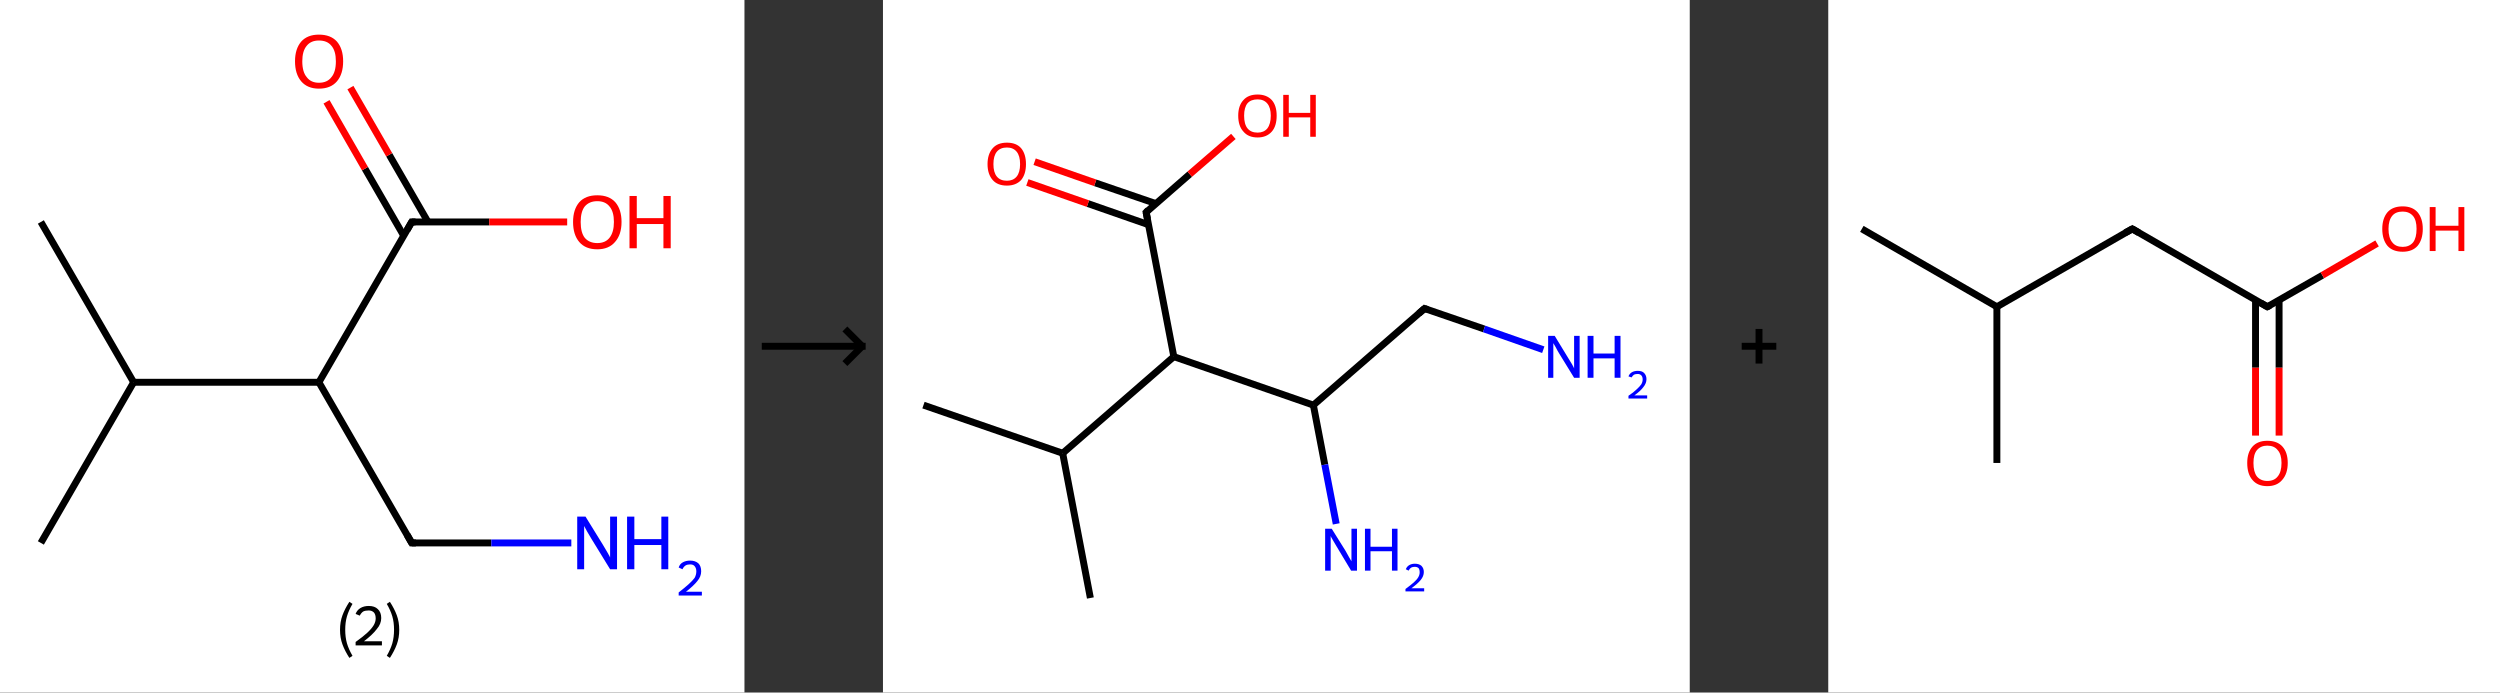 <?xml version='1.0' encoding='ASCII' standalone='yes'?>
<svg xmlns="http://www.w3.org/2000/svg" xmlns:xlink="http://www.w3.org/1999/xlink" version="1.1" width="722.0px" viewBox="0 0 722.0 200.0" height="200.0px">
  <rect x="0" y="0" width="722.0" height="200.0" fill="#333333" stroke="none"/>
  <g>
    <g transform="translate(0, 0) scale(1 1) "><!-- END OF HEADER -->
<rect style="opacity:1.0;fill:#FFFFFF;stroke:none" width="215.0" height="200.0" x="0.0" y="0.0"> </rect>
<path class="bond-0 atom-0 atom-1" d="M 11.8,64.1 L 38.6,110.4" style="fill:none;fill-rule:evenodd;stroke:#000000;stroke-width:2.0px;stroke-linecap:butt;stroke-linejoin:miter;stroke-opacity:1"/>
<path class="bond-1 atom-1 atom-2" d="M 38.6,110.4 L 11.8,156.8" style="fill:none;fill-rule:evenodd;stroke:#000000;stroke-width:2.0px;stroke-linecap:butt;stroke-linejoin:miter;stroke-opacity:1"/>
<path class="bond-2 atom-1 atom-3" d="M 38.6,110.4 L 92.1,110.4" style="fill:none;fill-rule:evenodd;stroke:#000000;stroke-width:2.0px;stroke-linecap:butt;stroke-linejoin:miter;stroke-opacity:1"/>
<path class="bond-3 atom-3 atom-4" d="M 92.1,110.4 L 118.9,156.8" style="fill:none;fill-rule:evenodd;stroke:#000000;stroke-width:2.0px;stroke-linecap:butt;stroke-linejoin:miter;stroke-opacity:1"/>
<path class="bond-4 atom-4 atom-5" d="M 118.9,156.8 L 141.9,156.8" style="fill:none;fill-rule:evenodd;stroke:#000000;stroke-width:2.0px;stroke-linecap:butt;stroke-linejoin:miter;stroke-opacity:1"/>
<path class="bond-4 atom-4 atom-5" d="M 141.9,156.8 L 165.0,156.8" style="fill:none;fill-rule:evenodd;stroke:#0000FF;stroke-width:2.0px;stroke-linecap:butt;stroke-linejoin:miter;stroke-opacity:1"/>
<path class="bond-5 atom-3 atom-6" d="M 92.1,110.4 L 118.9,64.1" style="fill:none;fill-rule:evenodd;stroke:#000000;stroke-width:2.0px;stroke-linecap:butt;stroke-linejoin:miter;stroke-opacity:1"/>
<path class="bond-6 atom-6 atom-7" d="M 123.6,64.1 L 112.4,44.7" style="fill:none;fill-rule:evenodd;stroke:#000000;stroke-width:2.0px;stroke-linecap:butt;stroke-linejoin:miter;stroke-opacity:1"/>
<path class="bond-6 atom-6 atom-7" d="M 112.4,44.7 L 101.2,25.3" style="fill:none;fill-rule:evenodd;stroke:#FF0000;stroke-width:2.0px;stroke-linecap:butt;stroke-linejoin:miter;stroke-opacity:1"/>
<path class="bond-6 atom-6 atom-7" d="M 116.6,68.1 L 105.4,48.7" style="fill:none;fill-rule:evenodd;stroke:#000000;stroke-width:2.0px;stroke-linecap:butt;stroke-linejoin:miter;stroke-opacity:1"/>
<path class="bond-6 atom-6 atom-7" d="M 105.4,48.7 L 94.3,29.4" style="fill:none;fill-rule:evenodd;stroke:#FF0000;stroke-width:2.0px;stroke-linecap:butt;stroke-linejoin:miter;stroke-opacity:1"/>
<path class="bond-7 atom-6 atom-8" d="M 118.9,64.1 L 141.3,64.1" style="fill:none;fill-rule:evenodd;stroke:#000000;stroke-width:2.0px;stroke-linecap:butt;stroke-linejoin:miter;stroke-opacity:1"/>
<path class="bond-7 atom-6 atom-8" d="M 141.3,64.1 L 163.8,64.1" style="fill:none;fill-rule:evenodd;stroke:#FF0000;stroke-width:2.0px;stroke-linecap:butt;stroke-linejoin:miter;stroke-opacity:1"/>
<path d="M 117.6,154.5 L 118.9,156.8 L 120.1,156.8" style="fill:none;stroke:#000000;stroke-width:2.0px;stroke-linecap:butt;stroke-linejoin:miter;stroke-opacity:1;"/>
<path d="M 117.6,66.4 L 118.9,64.1 L 120.0,64.1" style="fill:none;stroke:#000000;stroke-width:2.0px;stroke-linecap:butt;stroke-linejoin:miter;stroke-opacity:1;"/>
<path class="atom-5" d="M 169.1 149.2 L 174.1 157.3 Q 174.6 158.1, 175.4 159.5 Q 176.2 160.9, 176.2 161.0 L 176.2 149.2 L 178.2 149.2 L 178.2 164.4 L 176.2 164.4 L 170.8 155.6 Q 170.2 154.6, 169.5 153.4 Q 168.9 152.2, 168.7 151.9 L 168.7 164.4 L 166.7 164.4 L 166.7 149.2 L 169.1 149.2 " fill="#0000FF"/>
<path class="atom-5" d="M 181.1 149.2 L 183.2 149.2 L 183.2 155.7 L 191.0 155.7 L 191.0 149.2 L 193.0 149.2 L 193.0 164.4 L 191.0 164.4 L 191.0 157.4 L 183.2 157.4 L 183.2 164.4 L 181.1 164.4 L 181.1 149.2 " fill="#0000FF"/>
<path class="atom-5" d="M 196.0 163.9 Q 196.3 162.9, 197.2 162.4 Q 198.1 161.9, 199.3 161.9 Q 200.8 161.9, 201.7 162.7 Q 202.5 163.5, 202.5 165.0 Q 202.5 166.5, 201.4 167.8 Q 200.3 169.2, 198.1 170.9 L 202.7 170.9 L 202.7 172.0 L 196.0 172.0 L 196.0 171.1 Q 197.8 169.7, 198.9 168.7 Q 200.0 167.7, 200.6 166.9 Q 201.1 166.0, 201.1 165.0 Q 201.1 164.1, 200.6 163.5 Q 200.2 163.0, 199.3 163.0 Q 198.5 163.0, 198.0 163.3 Q 197.4 163.7, 197.1 164.4 L 196.0 163.9 " fill="#0000FF"/>
<path class="atom-7" d="M 85.2 17.7 Q 85.2 14.1, 87.0 12.0 Q 88.8 10.0, 92.1 10.0 Q 95.5 10.0, 97.3 12.0 Q 99.1 14.1, 99.1 17.7 Q 99.1 21.4, 97.3 23.5 Q 95.5 25.6, 92.1 25.6 Q 88.8 25.6, 87.0 23.5 Q 85.2 21.4, 85.2 17.7 M 92.1 23.9 Q 94.5 23.9, 95.7 22.3 Q 97.0 20.8, 97.0 17.7 Q 97.0 14.7, 95.7 13.2 Q 94.5 11.7, 92.1 11.7 Q 89.8 11.7, 88.6 13.2 Q 87.3 14.7, 87.3 17.7 Q 87.3 20.8, 88.6 22.3 Q 89.8 23.9, 92.1 23.9 " fill="#FF0000"/>
<path class="atom-8" d="M 165.5 64.1 Q 165.5 60.5, 167.3 58.4 Q 169.1 56.4, 172.5 56.4 Q 175.9 56.4, 177.7 58.4 Q 179.5 60.5, 179.5 64.1 Q 179.5 67.8, 177.6 69.9 Q 175.8 72.0, 172.5 72.0 Q 169.1 72.0, 167.3 69.9 Q 165.5 67.8, 165.5 64.1 M 172.5 70.2 Q 174.8 70.2, 176.0 68.7 Q 177.3 67.1, 177.3 64.1 Q 177.3 61.1, 176.0 59.6 Q 174.8 58.1, 172.5 58.1 Q 170.2 58.1, 168.9 59.6 Q 167.7 61.1, 167.7 64.1 Q 167.7 67.2, 168.9 68.7 Q 170.2 70.2, 172.5 70.2 " fill="#FF0000"/>
<path class="atom-8" d="M 181.8 56.6 L 183.9 56.6 L 183.9 63.0 L 191.6 63.0 L 191.6 56.6 L 193.7 56.6 L 193.7 71.7 L 191.6 71.7 L 191.6 64.7 L 183.9 64.7 L 183.9 71.7 L 181.8 71.7 L 181.8 56.6 " fill="#FF0000"/>
<path class="legend" d="M 98.2 181.9 Q 98.2 179.6, 98.9 177.7 Q 99.6 175.8, 100.9 173.8 L 101.8 174.4 Q 100.7 176.3, 100.2 178.0 Q 99.7 179.7, 99.7 181.9 Q 99.7 184.0, 100.2 185.8 Q 100.7 187.5, 101.8 189.4 L 100.9 190.0 Q 99.6 188.0, 98.9 186.1 Q 98.2 184.2, 98.2 181.9 " fill="#000000"/>
<path class="legend" d="M 102.7 177.3 Q 103.1 176.2, 104.1 175.6 Q 105.1 175.0, 106.5 175.0 Q 108.2 175.0, 109.1 175.9 Q 110.1 176.8, 110.1 178.5 Q 110.1 180.2, 108.8 181.7 Q 107.6 183.3, 105.1 185.2 L 110.3 185.2 L 110.3 186.4 L 102.7 186.4 L 102.7 185.4 Q 104.8 183.9, 106.0 182.8 Q 107.3 181.6, 107.9 180.6 Q 108.5 179.6, 108.5 178.6 Q 108.5 177.5, 108.0 176.9 Q 107.4 176.3, 106.5 176.3 Q 105.5 176.3, 104.9 176.6 Q 104.3 177.0, 103.9 177.8 L 102.7 177.3 " fill="#000000"/>
<path class="legend" d="M 115.3 181.9 Q 115.3 184.2, 114.6 186.1 Q 113.9 188.0, 112.6 190.0 L 111.7 189.4 Q 112.8 187.5, 113.3 185.8 Q 113.8 184.0, 113.8 181.9 Q 113.8 179.7, 113.3 178.0 Q 112.8 176.3, 111.7 174.4 L 112.6 173.8 Q 113.9 175.8, 114.6 177.7 Q 115.3 179.6, 115.3 181.9 " fill="#000000"/>
</g>
    <g transform="translate(215.0, 0) scale(1 1) "><line x1="5" y1="100" x2="35" y2="100" style="stroke:rgb(0,0,0);stroke-width:2"/>
  <line x1="34" y1="100" x2="29" y2="95" style="stroke:rgb(0,0,0);stroke-width:2"/>
  <line x1="34" y1="100" x2="29" y2="105" style="stroke:rgb(0,0,0);stroke-width:2"/>
</g>
    <g transform="translate(255.0, 0) scale(1 1) "><!-- END OF HEADER -->
<rect style="opacity:1.0;fill:#FFFFFF;stroke:none" width="233.0" height="200.0" x="0.0" y="0.0"> </rect>
<path class="bond-0 atom-0 atom-1" d="M 11.7,117.0 L 51.9,130.9" style="fill:none;fill-rule:evenodd;stroke:#000000;stroke-width:2.0px;stroke-linecap:butt;stroke-linejoin:miter;stroke-opacity:1"/>
<path class="bond-1 atom-1 atom-2" d="M 51.9,130.9 L 59.9,172.7" style="fill:none;fill-rule:evenodd;stroke:#000000;stroke-width:2.0px;stroke-linecap:butt;stroke-linejoin:miter;stroke-opacity:1"/>
<path class="bond-2 atom-1 atom-3" d="M 51.9,130.9 L 84.0,103.0" style="fill:none;fill-rule:evenodd;stroke:#000000;stroke-width:2.0px;stroke-linecap:butt;stroke-linejoin:miter;stroke-opacity:1"/>
<path class="bond-3 atom-3 atom-4" d="M 84.0,103.0 L 76.0,61.3" style="fill:none;fill-rule:evenodd;stroke:#000000;stroke-width:2.0px;stroke-linecap:butt;stroke-linejoin:miter;stroke-opacity:1"/>
<path class="bond-4 atom-4 atom-5" d="M 78.8,58.8 L 61.3,52.8" style="fill:none;fill-rule:evenodd;stroke:#000000;stroke-width:2.0px;stroke-linecap:butt;stroke-linejoin:miter;stroke-opacity:1"/>
<path class="bond-4 atom-4 atom-5" d="M 61.3,52.8 L 43.8,46.7" style="fill:none;fill-rule:evenodd;stroke:#FF0000;stroke-width:2.0px;stroke-linecap:butt;stroke-linejoin:miter;stroke-opacity:1"/>
<path class="bond-4 atom-4 atom-5" d="M 76.7,64.9 L 59.2,58.8" style="fill:none;fill-rule:evenodd;stroke:#000000;stroke-width:2.0px;stroke-linecap:butt;stroke-linejoin:miter;stroke-opacity:1"/>
<path class="bond-4 atom-4 atom-5" d="M 59.2,58.8 L 41.7,52.7" style="fill:none;fill-rule:evenodd;stroke:#FF0000;stroke-width:2.0px;stroke-linecap:butt;stroke-linejoin:miter;stroke-opacity:1"/>
<path class="bond-5 atom-4 atom-6" d="M 76.0,61.3 L 88.6,50.3" style="fill:none;fill-rule:evenodd;stroke:#000000;stroke-width:2.0px;stroke-linecap:butt;stroke-linejoin:miter;stroke-opacity:1"/>
<path class="bond-5 atom-4 atom-6" d="M 88.6,50.3 L 101.2,39.4" style="fill:none;fill-rule:evenodd;stroke:#FF0000;stroke-width:2.0px;stroke-linecap:butt;stroke-linejoin:miter;stroke-opacity:1"/>
<path class="bond-6 atom-3 atom-7" d="M 84.0,103.0 L 124.3,117.0" style="fill:none;fill-rule:evenodd;stroke:#000000;stroke-width:2.0px;stroke-linecap:butt;stroke-linejoin:miter;stroke-opacity:1"/>
<path class="bond-7 atom-7 atom-8" d="M 124.3,117.0 L 127.6,134.2" style="fill:none;fill-rule:evenodd;stroke:#000000;stroke-width:2.0px;stroke-linecap:butt;stroke-linejoin:miter;stroke-opacity:1"/>
<path class="bond-7 atom-7 atom-8" d="M 127.6,134.2 L 130.9,151.3" style="fill:none;fill-rule:evenodd;stroke:#0000FF;stroke-width:2.0px;stroke-linecap:butt;stroke-linejoin:miter;stroke-opacity:1"/>
<path class="bond-8 atom-7 atom-9" d="M 124.3,117.0 L 156.4,89.1" style="fill:none;fill-rule:evenodd;stroke:#000000;stroke-width:2.0px;stroke-linecap:butt;stroke-linejoin:miter;stroke-opacity:1"/>
<path class="bond-9 atom-9 atom-10" d="M 156.4,89.1 L 173.6,95.0" style="fill:none;fill-rule:evenodd;stroke:#000000;stroke-width:2.0px;stroke-linecap:butt;stroke-linejoin:miter;stroke-opacity:1"/>
<path class="bond-9 atom-9 atom-10" d="M 173.6,95.0 L 190.7,101.0" style="fill:none;fill-rule:evenodd;stroke:#0000FF;stroke-width:2.0px;stroke-linecap:butt;stroke-linejoin:miter;stroke-opacity:1"/>
<path d="M 76.4,63.3 L 76.0,61.3 L 76.6,60.7" style="fill:none;stroke:#000000;stroke-width:2.0px;stroke-linecap:butt;stroke-linejoin:miter;stroke-opacity:1;"/>
<path d="M 154.8,90.5 L 156.4,89.1 L 157.3,89.4" style="fill:none;stroke:#000000;stroke-width:2.0px;stroke-linecap:butt;stroke-linejoin:miter;stroke-opacity:1;"/>
<path class="atom-5" d="M 30.2 47.4 Q 30.2 44.5, 31.7 42.8 Q 33.1 41.2, 35.8 41.2 Q 38.5 41.2, 39.9 42.8 Q 41.3 44.5, 41.3 47.4 Q 41.3 50.3, 39.9 52.0 Q 38.4 53.6, 35.8 53.6 Q 33.1 53.6, 31.7 52.0 Q 30.2 50.3, 30.2 47.4 M 35.8 52.2 Q 37.6 52.2, 38.6 51.0 Q 39.6 49.8, 39.6 47.4 Q 39.6 45.0, 38.6 43.8 Q 37.6 42.6, 35.8 42.6 Q 33.9 42.6, 32.9 43.8 Q 31.9 45.0, 31.9 47.4 Q 31.9 49.8, 32.9 51.0 Q 33.9 52.2, 35.8 52.2 " fill="#FF0000"/>
<path class="atom-6" d="M 102.6 33.4 Q 102.6 30.5, 104.1 28.9 Q 105.5 27.3, 108.2 27.3 Q 110.8 27.3, 112.3 28.9 Q 113.7 30.5, 113.7 33.4 Q 113.7 36.4, 112.3 38.0 Q 110.8 39.7, 108.2 39.7 Q 105.5 39.7, 104.1 38.0 Q 102.6 36.4, 102.6 33.4 M 108.2 38.3 Q 110.0 38.3, 111.0 37.1 Q 112.0 35.8, 112.0 33.4 Q 112.0 31.1, 111.0 29.9 Q 110.0 28.7, 108.2 28.7 Q 106.3 28.7, 105.3 29.8 Q 104.3 31.0, 104.3 33.4 Q 104.3 35.9, 105.3 37.1 Q 106.3 38.3, 108.2 38.3 " fill="#FF0000"/>
<path class="atom-6" d="M 115.6 27.4 L 117.2 27.4 L 117.2 32.6 L 123.4 32.6 L 123.4 27.4 L 125.0 27.4 L 125.0 39.5 L 123.4 39.5 L 123.4 33.9 L 117.2 33.9 L 117.2 39.5 L 115.6 39.5 L 115.6 27.4 " fill="#FF0000"/>
<path class="atom-8" d="M 129.6 152.7 L 133.6 159.1 Q 134.0 159.8, 134.6 160.9 Q 135.2 162.0, 135.3 162.1 L 135.3 152.7 L 136.9 152.7 L 136.9 164.8 L 135.2 164.8 L 131.0 157.8 Q 130.5 157.0, 130.0 156.1 Q 129.4 155.1, 129.3 154.8 L 129.3 164.8 L 127.7 164.8 L 127.7 152.7 L 129.6 152.7 " fill="#0000FF"/>
<path class="atom-8" d="M 139.2 152.7 L 140.8 152.7 L 140.8 157.9 L 147.0 157.9 L 147.0 152.7 L 148.6 152.7 L 148.6 164.8 L 147.0 164.8 L 147.0 159.2 L 140.8 159.2 L 140.8 164.8 L 139.2 164.8 L 139.2 152.7 " fill="#0000FF"/>
<path class="atom-8" d="M 151.0 164.4 Q 151.3 163.6, 152.0 163.2 Q 152.7 162.8, 153.6 162.8 Q 154.8 162.8, 155.5 163.4 Q 156.2 164.1, 156.2 165.2 Q 156.2 166.4, 155.3 167.5 Q 154.4 168.6, 152.6 169.9 L 156.3 169.9 L 156.3 170.8 L 150.9 170.8 L 150.9 170.1 Q 152.4 169.0, 153.3 168.2 Q 154.2 167.4, 154.6 166.7 Q 155.0 166.0, 155.0 165.3 Q 155.0 164.5, 154.7 164.1 Q 154.3 163.7, 153.6 163.7 Q 153.0 163.7, 152.6 163.9 Q 152.1 164.2, 151.8 164.8 L 151.0 164.4 " fill="#0000FF"/>
<path class="atom-10" d="M 194.0 97.0 L 197.9 103.4 Q 198.3 104.0, 199.0 105.2 Q 199.6 106.3, 199.6 106.4 L 199.6 97.0 L 201.2 97.0 L 201.2 109.1 L 199.6 109.1 L 195.3 102.1 Q 194.8 101.3, 194.3 100.3 Q 193.8 99.4, 193.6 99.1 L 193.6 109.1 L 192.1 109.1 L 192.1 97.0 L 194.0 97.0 " fill="#0000FF"/>
<path class="atom-10" d="M 203.5 97.0 L 205.2 97.0 L 205.2 102.1 L 211.3 102.1 L 211.3 97.0 L 213.0 97.0 L 213.0 109.1 L 211.3 109.1 L 211.3 103.5 L 205.2 103.5 L 205.2 109.1 L 203.5 109.1 L 203.5 97.0 " fill="#0000FF"/>
<path class="atom-10" d="M 215.3 108.7 Q 215.6 107.9, 216.3 107.5 Q 217.0 107.1, 218.0 107.1 Q 219.2 107.1, 219.8 107.7 Q 220.5 108.4, 220.5 109.5 Q 220.5 110.7, 219.6 111.8 Q 218.8 112.9, 217.0 114.2 L 220.7 114.2 L 220.7 115.1 L 215.3 115.1 L 215.3 114.3 Q 216.8 113.3, 217.6 112.5 Q 218.5 111.7, 219.0 111.0 Q 219.4 110.3, 219.4 109.6 Q 219.4 108.8, 219.0 108.4 Q 218.6 108.0, 218.0 108.0 Q 217.3 108.0, 216.9 108.2 Q 216.5 108.5, 216.2 109.0 L 215.3 108.7 " fill="#0000FF"/>
</g>
    <g transform="translate(488.0, 0) scale(1 1) "><line x1="15" y1="100" x2="25" y2="100" style="stroke:rgb(0,0,0);stroke-width:2"/>
  <line x1="20" y1="95" x2="20" y2="105" style="stroke:rgb(0,0,0);stroke-width:2"/>
</g>
    <g transform="translate(528.0, 0) scale(1 1) "><!-- END OF HEADER -->
<rect style="opacity:1.0;fill:#FFFFFF;stroke:none" width="194.0" height="200.0" x="0.0" y="0.0"> </rect>
<path class="bond-0 atom-0 atom-1" d="M 9.7,66.1 L 48.7,88.6" style="fill:none;fill-rule:evenodd;stroke:#000000;stroke-width:2.0px;stroke-linecap:butt;stroke-linejoin:miter;stroke-opacity:1"/>
<path class="bond-1 atom-1 atom-2" d="M 48.7,88.6 L 48.7,133.7" style="fill:none;fill-rule:evenodd;stroke:#000000;stroke-width:2.0px;stroke-linecap:butt;stroke-linejoin:miter;stroke-opacity:1"/>
<path class="bond-2 atom-1 atom-3" d="M 48.7,88.6 L 87.8,66.1" style="fill:none;fill-rule:evenodd;stroke:#000000;stroke-width:2.0px;stroke-linecap:butt;stroke-linejoin:miter;stroke-opacity:1"/>
<path class="bond-3 atom-3 atom-4" d="M 87.8,66.1 L 126.8,88.6" style="fill:none;fill-rule:evenodd;stroke:#000000;stroke-width:2.0px;stroke-linecap:butt;stroke-linejoin:miter;stroke-opacity:1"/>
<path class="bond-4 atom-4 atom-5" d="M 123.4,86.7 L 123.4,106.2" style="fill:none;fill-rule:evenodd;stroke:#000000;stroke-width:2.0px;stroke-linecap:butt;stroke-linejoin:miter;stroke-opacity:1"/>
<path class="bond-4 atom-4 atom-5" d="M 123.4,106.2 L 123.4,125.8" style="fill:none;fill-rule:evenodd;stroke:#FF0000;stroke-width:2.0px;stroke-linecap:butt;stroke-linejoin:miter;stroke-opacity:1"/>
<path class="bond-4 atom-4 atom-5" d="M 130.2,86.7 L 130.2,106.2" style="fill:none;fill-rule:evenodd;stroke:#000000;stroke-width:2.0px;stroke-linecap:butt;stroke-linejoin:miter;stroke-opacity:1"/>
<path class="bond-4 atom-4 atom-5" d="M 130.2,106.2 L 130.2,125.8" style="fill:none;fill-rule:evenodd;stroke:#FF0000;stroke-width:2.0px;stroke-linecap:butt;stroke-linejoin:miter;stroke-opacity:1"/>
<path class="bond-5 atom-4 atom-6" d="M 126.8,88.6 L 142.7,79.5" style="fill:none;fill-rule:evenodd;stroke:#000000;stroke-width:2.0px;stroke-linecap:butt;stroke-linejoin:miter;stroke-opacity:1"/>
<path class="bond-5 atom-4 atom-6" d="M 142.7,79.5 L 158.5,70.3" style="fill:none;fill-rule:evenodd;stroke:#FF0000;stroke-width:2.0px;stroke-linecap:butt;stroke-linejoin:miter;stroke-opacity:1"/>
<path d="M 85.8,67.2 L 87.8,66.1 L 89.7,67.2" style="fill:none;stroke:#000000;stroke-width:2.0px;stroke-linecap:butt;stroke-linejoin:miter;stroke-opacity:1;"/>
<path d="M 124.9,87.5 L 126.8,88.6 L 127.6,88.2" style="fill:none;stroke:#000000;stroke-width:2.0px;stroke-linecap:butt;stroke-linejoin:miter;stroke-opacity:1;"/>
<path class="atom-5" d="M 121.0 133.7 Q 121.0 130.7, 122.5 129.0 Q 124.0 127.3, 126.8 127.3 Q 129.7 127.3, 131.2 129.0 Q 132.7 130.7, 132.7 133.7 Q 132.7 136.8, 131.1 138.6 Q 129.6 140.4, 126.8 140.4 Q 124.0 140.4, 122.5 138.6 Q 121.0 136.9, 121.0 133.7 M 126.8 138.9 Q 128.8 138.9, 129.8 137.6 Q 130.9 136.3, 130.9 133.7 Q 130.9 131.2, 129.8 130.0 Q 128.8 128.7, 126.8 128.7 Q 124.9 128.7, 123.8 130.0 Q 122.8 131.2, 122.8 133.7 Q 122.8 136.3, 123.8 137.6 Q 124.9 138.9, 126.8 138.9 " fill="#FF0000"/>
<path class="atom-6" d="M 160.0 66.1 Q 160.0 63.1, 161.5 61.3 Q 163.0 59.6, 165.9 59.6 Q 168.7 59.6, 170.2 61.3 Q 171.7 63.1, 171.7 66.1 Q 171.7 69.2, 170.2 71.0 Q 168.7 72.7, 165.9 72.7 Q 163.0 72.7, 161.5 71.0 Q 160.0 69.2, 160.0 66.1 M 165.9 71.3 Q 167.8 71.3, 168.9 70.0 Q 169.9 68.7, 169.9 66.1 Q 169.9 63.6, 168.9 62.4 Q 167.8 61.1, 165.9 61.1 Q 163.9 61.1, 162.9 62.3 Q 161.8 63.6, 161.8 66.1 Q 161.8 68.7, 162.9 70.0 Q 163.9 71.3, 165.9 71.3 " fill="#FF0000"/>
<path class="atom-6" d="M 173.7 59.8 L 175.4 59.8 L 175.4 65.2 L 182.0 65.2 L 182.0 59.8 L 183.7 59.8 L 183.7 72.5 L 182.0 72.5 L 182.0 66.6 L 175.4 66.6 L 175.4 72.5 L 173.7 72.5 L 173.7 59.8 " fill="#FF0000"/>
</g>
  </g>
</svg>
